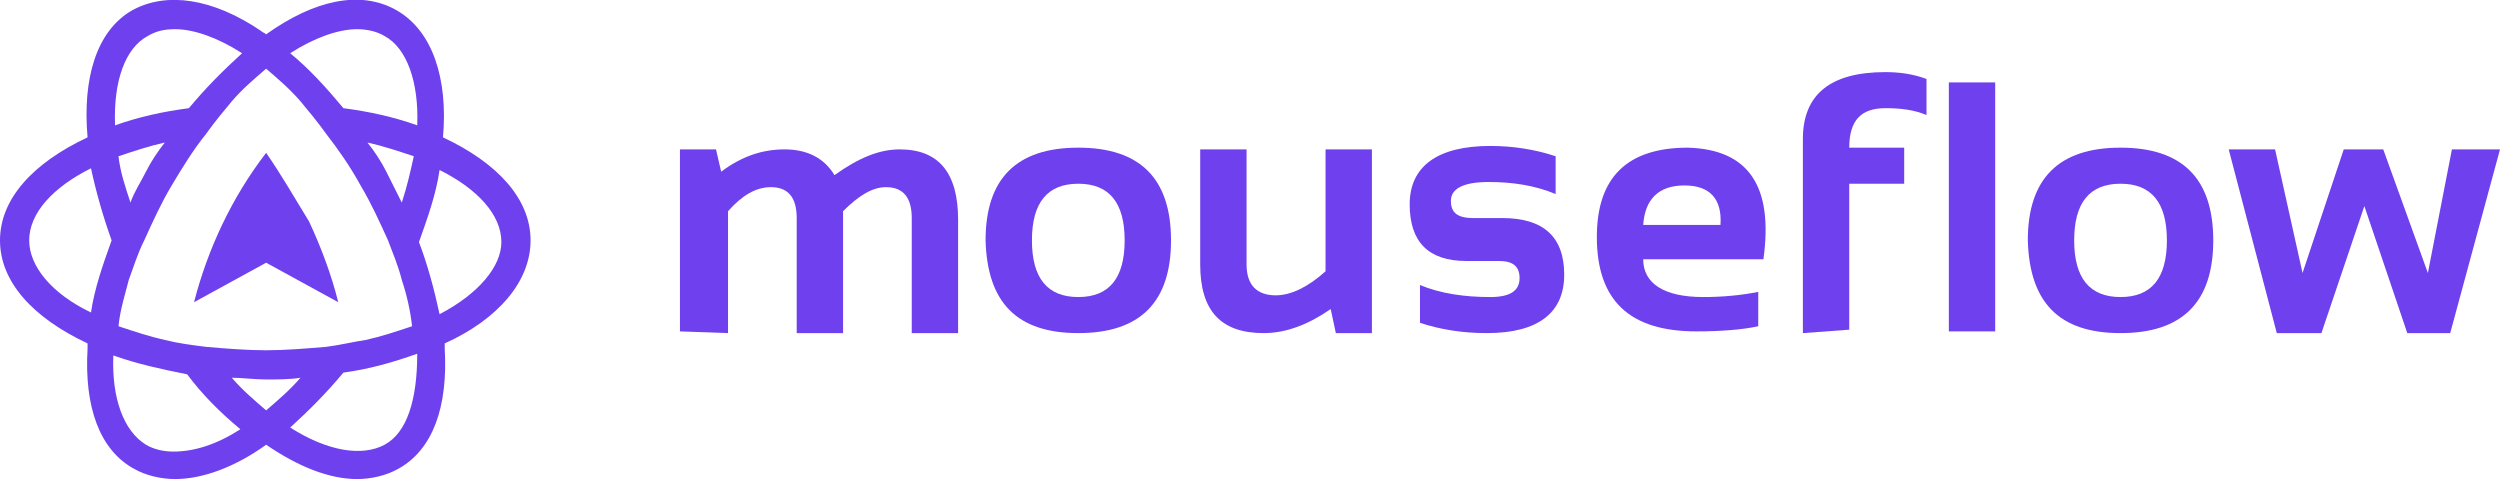 <?xml version="1.0" encoding="UTF-8"?><svg id="Layer_1" xmlns="http://www.w3.org/2000/svg" width="145.6" height="28" viewBox="0 0 145.6 28"><defs><style>.cls-1{fill:#6e40ee;stroke-width:0px;}</style></defs><path class="cls-1" d="m30.9,14c0-2.4-1.9-4.5-5.1-6,.3-3.4-.6-6.2-2.7-7.4s-4.8-.6-7.6,1.4c-.1-.1-.2-.1-.3-.2C12.4-.1,9.7-.5,7.7.6c-2.1,1.2-2.9,4-2.6,7.4C1.9,9.5,0,11.6,0,14s1.9,4.5,5.1,6v.3c-.2,3.4.7,5.9,2.7,7,.7.4,1.6.6,2.4.6,1.6,0,3.5-.7,5.3-2,1.9,1.3,3.7,2,5.3,2,.8,0,1.7-.2,2.4-.6,2-1.1,2.9-3.6,2.7-7v-.3c3.1-1.4,5-3.6,5-6ZM20.8,1.7c.5,0,1.1.1,1.6.4,1.3.7,2,2.7,1.9,5.2-1.4-.5-2.8-.8-4.3-1-1-1.2-2-2.3-3.1-3.2,1.4-.9,2.8-1.4,3.9-1.4Zm-13.9,7.4c.9-.3,1.8-.6,2.7-.8-.4.5-.8,1.1-1.1,1.7s-.7,1.2-.9,1.8c-.3-.9-.6-1.8-.7-2.7Zm12.1,11.1c-1.2.1-2.4.2-3.5.2s-2.4-.1-3.5-.2c-.8-.1-1.6-.2-2.4-.4-.9-.2-1.8-.5-2.7-.8.1-1,.4-1.9.6-2.7.3-.8.5-1.5.9-2.3.5-1.1,1-2.2,1.6-3.2s1.2-2,2-3c.5-.7,1-1.3,1.5-1.9.6-.7,1.3-1.3,2-1.9.7.6,1.4,1.2,2,1.9.5.6,1,1.2,1.5,1.9.7.9,1.4,1.9,2,3,.6,1,1.1,2.1,1.6,3.2.3.8.6,1.5.8,2.3.3.9.5,1.8.6,2.7-.9.3-1.8.6-2.7.8-.7.1-1.5.3-2.3.4Zm-3.5,1.9c.7,0,1.4,0,2-.1-.6.7-1.3,1.3-2,1.9-.7-.6-1.4-1.2-2-1.9.6,0,1.3.1,2,.1Zm7.9-10.3c-.3-.6-.6-1.2-.9-1.8s-.7-1.2-1.1-1.7c.9.2,1.8.5,2.7.8-.2.9-.4,1.8-.7,2.7h0ZM8.6,2.1c.5-.3,1-.4,1.6-.4,1.1,0,2.5.5,3.9,1.4-1.1,1-2.1,2-3.1,3.2-1.5.2-2.9.5-4.3,1-.1-2.6.6-4.5,1.9-5.2ZM1.7,14c0-1.6,1.4-3.1,3.6-4.2.3,1.4.7,2.8,1.2,4.2-.5,1.4-1,2.8-1.2,4.2-2.3-1.1-3.6-2.7-3.6-4.2h0Zm8.4,12.3c-.5,0-1.1-.1-1.6-.4-1.3-.8-2-2.7-1.9-5.2,1.4.5,2.8.8,4.3,1.1.9,1.2,1.9,2.2,3.1,3.2-1.4.9-2.7,1.3-3.9,1.3Zm12.3-.4c-1.3.7-3.3.4-5.5-1,1.1-1,2.1-2,3.1-3.2,1.5-.2,2.9-.6,4.3-1.1,0,2.7-.6,4.6-1.9,5.3h0Zm3.2-7.6c-.3-1.4-.7-2.9-1.2-4.2.5-1.4,1-2.8,1.2-4.2,2.2,1.1,3.6,2.6,3.6,4.2,0,1.4-1.3,3-3.6,4.2h0Z"/><path class="cls-1" d="m15.5,8.9c-2,2.6-3.4,5.6-4.2,8.7l4.2-2.3,4.2,2.3c-.4-1.6-1-3.2-1.7-4.7-.8-1.3-1.6-2.7-2.5-4Z"/><path class="cls-1" d="m39.6,19.3v-10.6h2.1l.3,1.3c1.2-.9,2.4-1.3,3.7-1.3s2.3.5,2.9,1.5c1.4-1,2.6-1.5,3.8-1.5,2.3,0,3.4,1.4,3.4,4.1v6.6h-2.7v-6.7c0-1.2-.5-1.8-1.5-1.8-.8,0-1.6.5-2.5,1.4v7.1h-2.7v-6.7c0-1.2-.5-1.8-1.5-1.8-.9,0-1.7.5-2.5,1.4v7.1l-2.8-.1Z"/><path class="cls-1" d="m57.4,14c0-3.6,1.8-5.4,5.4-5.4s5.4,1.8,5.4,5.4-1.8,5.4-5.4,5.4-5.3-1.8-5.4-5.4Zm5.4,3.3c1.8,0,2.7-1.1,2.7-3.3s-.9-3.3-2.7-3.3-2.7,1.1-2.7,3.3.9,3.3,2.7,3.3h0Z"/><path class="cls-1" d="m79.9,8.7v10.7h-2.1l-.3-1.4c-1.3.9-2.6,1.4-3.9,1.4-2.5,0-3.7-1.3-3.7-4v-6.7h2.7v6.7c0,1.2.6,1.8,1.7,1.8.9,0,1.9-.5,2.9-1.4v-7.1h2.7Z"/><path class="cls-1" d="m82.7,18.8v-2.2c1.2.5,2.6.7,4.1.7,1.2,0,1.7-.4,1.7-1.1s-.4-1-1.2-1h-1.9c-2.2,0-3.3-1.1-3.3-3.3s1.6-3.4,4.7-3.4c1.3,0,2.6.2,3.8.6v2.2c-1.2-.5-2.5-.7-3.9-.7-1.5,0-2.2.4-2.2,1.1s.4,1,1.3,1h1.7c2.4,0,3.6,1.1,3.6,3.3s-1.5,3.4-4.5,3.4c-1.4,0-2.7-.2-3.9-.6Z"/><path class="cls-1" d="m102.7,15.1h-7c0,1.4,1.2,2.2,3.5,2.2,1.1,0,2.2-.1,3.2-.3v2c-.9.2-2.2.3-3.6.3-3.9,0-5.8-1.8-5.8-5.5,0-3.5,1.8-5.2,5.3-5.2,3.5.1,5,2.2,4.4,6.5Zm-7-2h4.5c.1-1.5-.6-2.3-2.1-2.3s-2.3.8-2.4,2.3Z"/><path class="cls-1" d="m105,19.4v-11.3c0-2.6,1.6-3.9,4.8-3.9.8,0,1.6.1,2.4.4v2.1c-.7-.3-1.5-.4-2.4-.4-1.4,0-2.1.7-2.1,2.3h3.2v2.1h-3.2v8.5l-2.7.2Z"/><path class="cls-1" d="m116.2,4.8v14.5h-2.7V4.8h2.7Z"/><path class="cls-1" d="m118.1,14c0-3.6,1.8-5.4,5.4-5.4s5.4,1.8,5.4,5.4-1.8,5.4-5.4,5.4-5.3-1.8-5.4-5.4Zm5.4,3.3c1.8,0,2.7-1.1,2.7-3.3s-.9-3.3-2.7-3.3-2.7,1.1-2.7,3.3.9,3.3,2.7,3.3Z"/><path class="cls-1" d="m129.8,8.7h2.7l1.6,7.2,2.4-7.2h2.3l2.6,7.2,1.4-7.2h2.8l-2.9,10.7h-2.5l-2.5-7.4-2.5,7.4h-2.6l-2.8-10.7Z"/></svg>